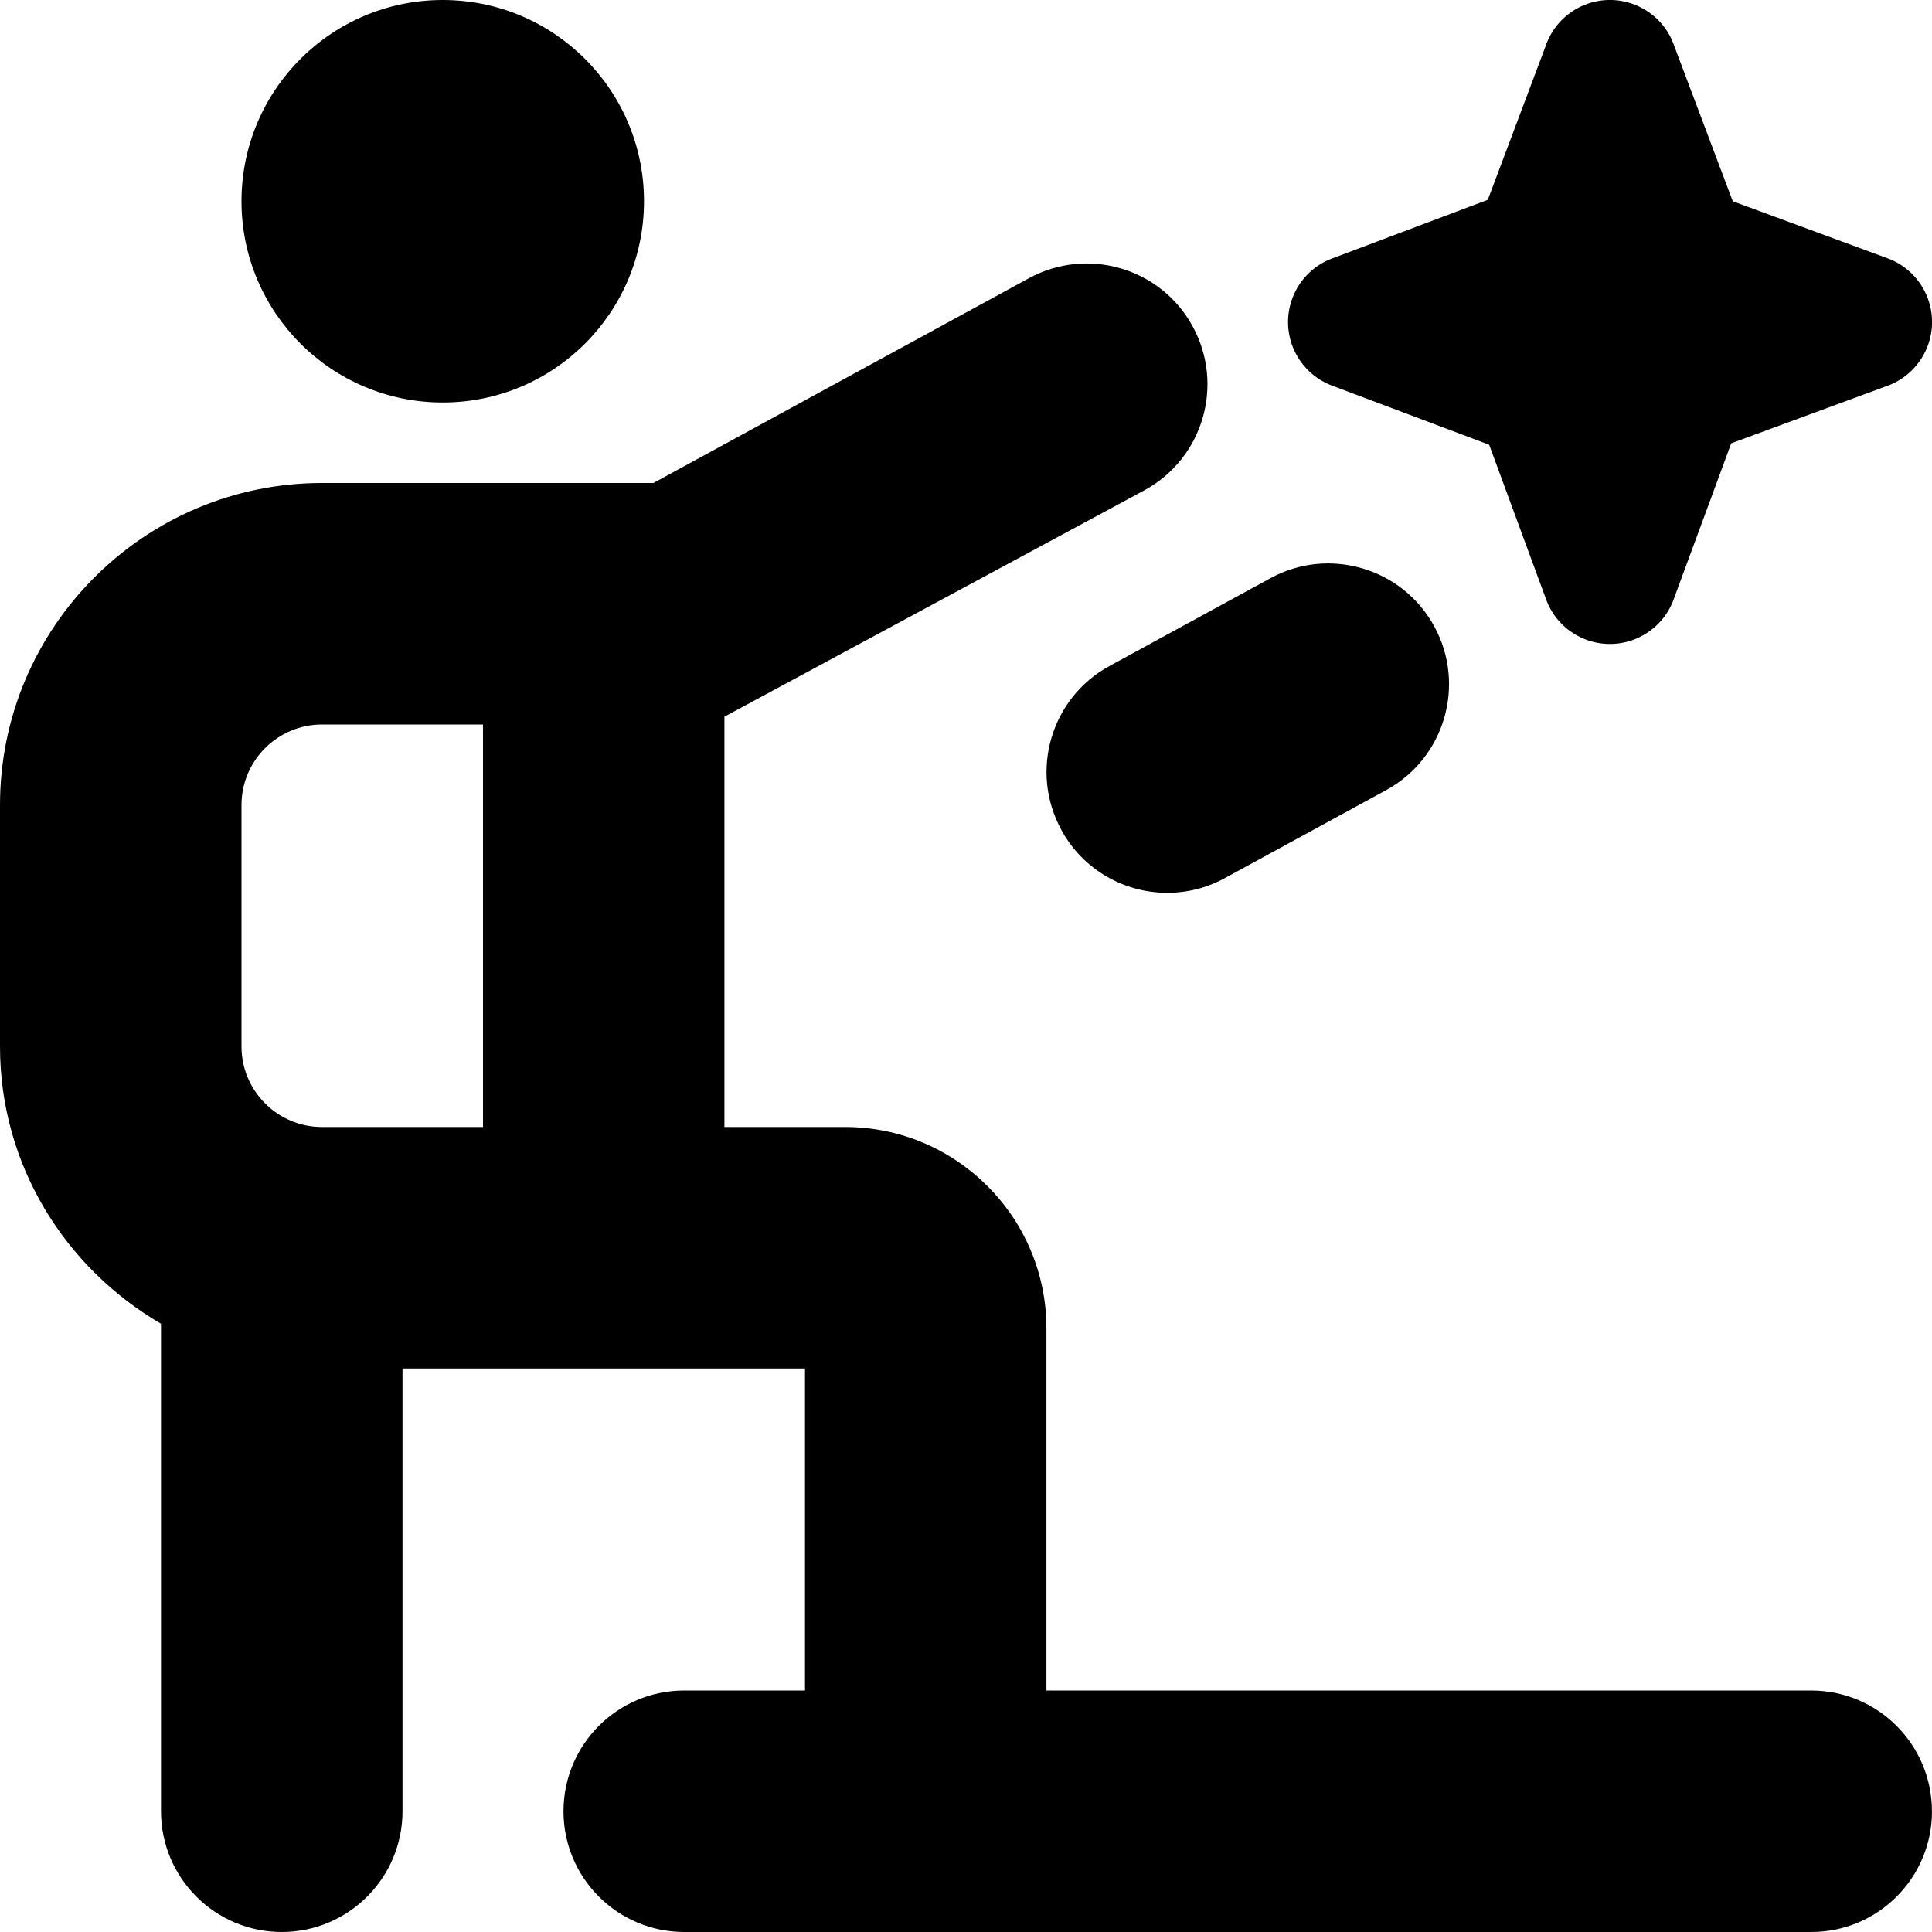 <?xml version="1.0" encoding="UTF-8"?>
<svg xmlns="http://www.w3.org/2000/svg" id="Layer_1" data-name="Layer 1" viewBox="0 0 24 24">
  <path d="m3,2.5c0-1.381,1.119-2.5,2.5-2.5s2.5,1.119,2.5,2.5-1.119,2.5-2.5,2.5-2.5-1.119-2.5-2.5Zm10.184,7.809c.271.499.786.782,1.317.782.243,0,.489-.059.717-.184l2-1.091c.728-.396.996-1.308.599-2.035-.396-.727-1.309-.995-2.034-.599l-2,1.091c-.728.396-.996,1.308-.599,2.035Zm10.816,12.191c0,.829-.672,1.5-1.5,1.5h-14c-.828,0-1.5-.671-1.5-1.5s.672-1.5,1.5-1.5h1.5v-4h-5v5.5c0,.829-.672,1.5-1.5,1.5s-1.5-.671-1.5-1.5v-6.056c-1.19-.694-2-1.97-2-3.444v-3c0-2.206,1.794-4,4-4h4.117l4.665-2.544c.727-.396,1.639-.128,2.034.599.397.728.129,1.639-.599,2.035l-5.218,2.813v5.097h1.5c1.379,0,2.5,1.122,2.5,2.5v4.5h9.5c.828,0,1.5.671,1.5,1.5ZM3,13c0,.551.448,1,1,1h2v-5h-2c-.552,0-1,.449-1,1v3Zm13.576-8.199l1.923.724.699,1.898c.084.251.281.449.533.533.442.148.92-.091,1.068-.533l.707-1.916,1.918-.706c.251-.084.448-.281.533-.533.148-.442-.091-.92-.533-1.068l-1.899-.7-.725-1.924c-.148-.442-.626-.68-1.068-.533-.251.084-.449.281-.533.533l-.717,1.906-1.905.718c-.442.148-.68.626-.533,1.068.084.251.281.449.533.533Z"/>
</svg>
